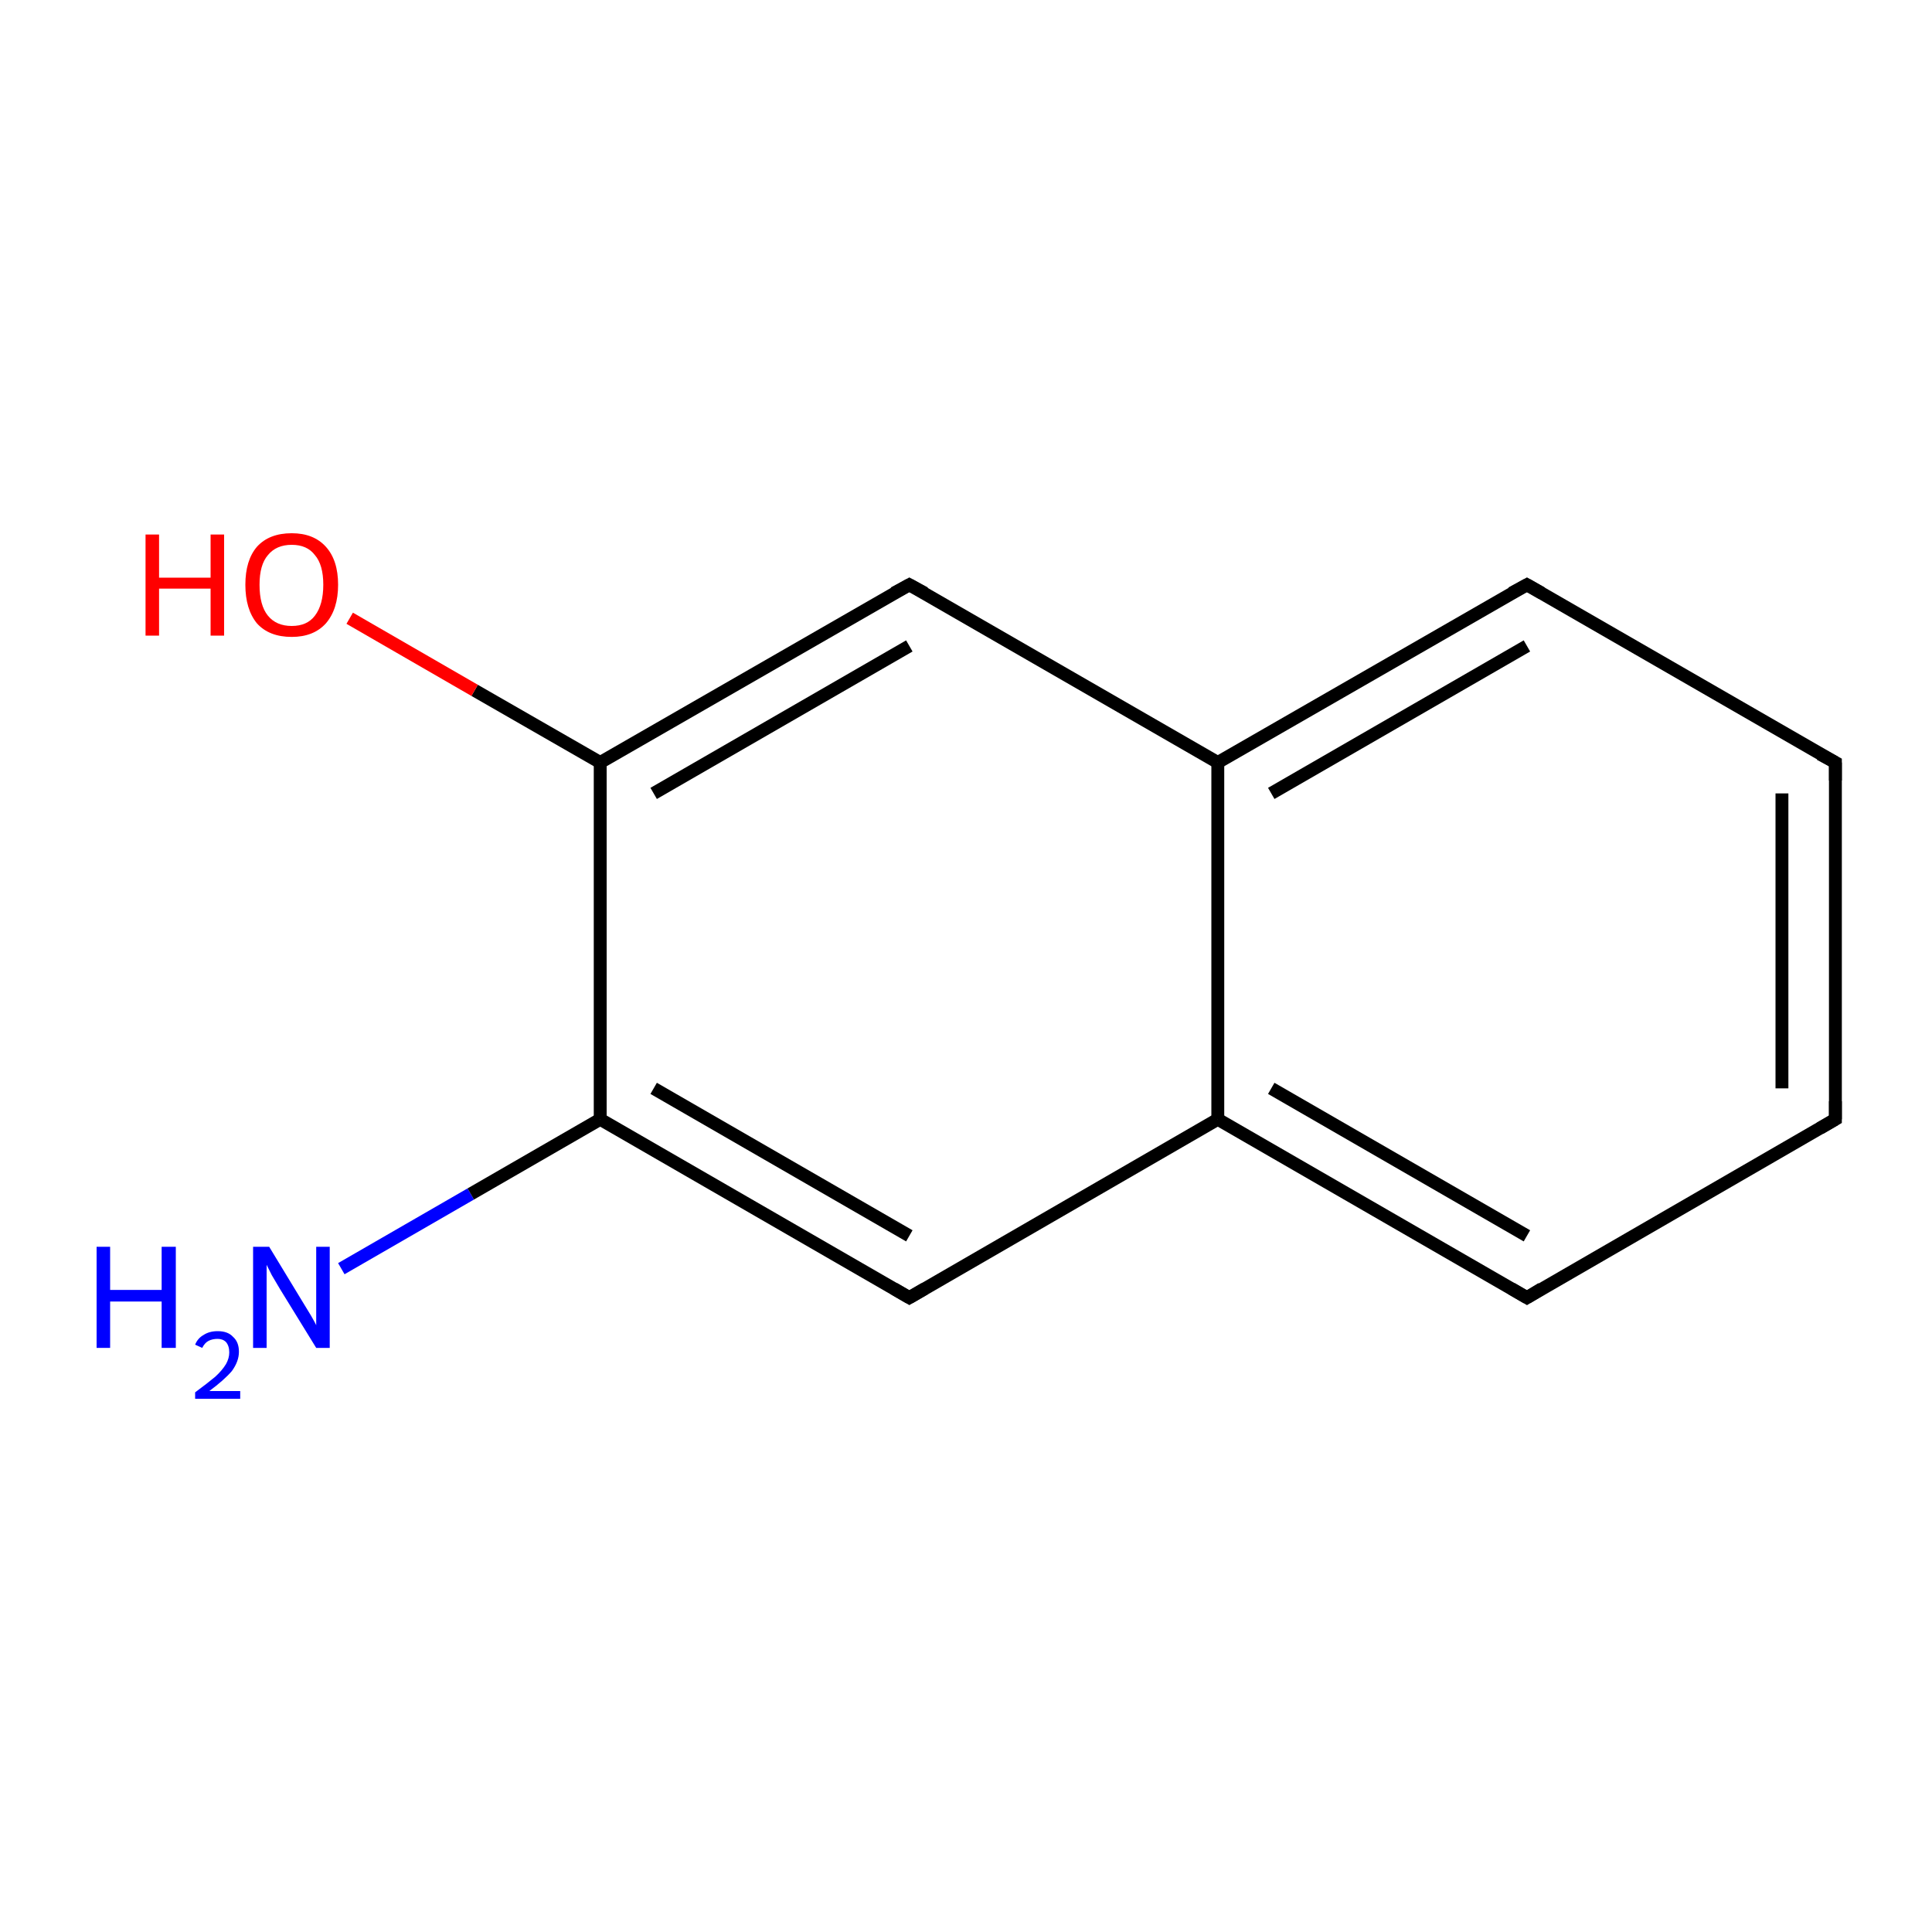 <?xml version='1.0' encoding='iso-8859-1'?>
<svg version='1.1' baseProfile='full'
              xmlns='http://www.w3.org/2000/svg'
                      xmlns:rdkit='http://www.rdkit.org/xml'
                      xmlns:xlink='http://www.w3.org/1999/xlink'
                  xml:space='preserve'
width='300px' height='300px' viewBox='0 0 300 300'>
<!-- END OF HEADER -->
<rect style='opacity:1.0;fill:#FFFFFF;stroke:none' width='300.0' height='300.0' x='0.0' y='0.0'> </rect>
<path class='bond-0 atom-0 atom-1' d='M 53.0,197.0 L 73.1,185.4' style='fill:none;fill-rule:evenodd;stroke:#0000FF;stroke-width:2.0px;stroke-linecap:butt;stroke-linejoin:miter;stroke-opacity:1' />
<path class='bond-0 atom-0 atom-1' d='M 73.1,185.4 L 93.2,173.8' style='fill:none;fill-rule:evenodd;stroke:#000000;stroke-width:2.0px;stroke-linecap:butt;stroke-linejoin:miter;stroke-opacity:1' />
<path class='bond-1 atom-1 atom-2' d='M 93.2,173.8 L 141.2,201.5' style='fill:none;fill-rule:evenodd;stroke:#000000;stroke-width:2.0px;stroke-linecap:butt;stroke-linejoin:miter;stroke-opacity:1' />
<path class='bond-1 atom-1 atom-2' d='M 101.5,169.0 L 141.2,191.9' style='fill:none;fill-rule:evenodd;stroke:#000000;stroke-width:2.0px;stroke-linecap:butt;stroke-linejoin:miter;stroke-opacity:1' />
<path class='bond-2 atom-2 atom-3' d='M 141.2,201.5 L 189.1,173.8' style='fill:none;fill-rule:evenodd;stroke:#000000;stroke-width:2.0px;stroke-linecap:butt;stroke-linejoin:miter;stroke-opacity:1' />
<path class='bond-3 atom-3 atom-4' d='M 189.1,173.8 L 237.1,201.5' style='fill:none;fill-rule:evenodd;stroke:#000000;stroke-width:2.0px;stroke-linecap:butt;stroke-linejoin:miter;stroke-opacity:1' />
<path class='bond-3 atom-3 atom-4' d='M 197.4,169.0 L 237.1,191.9' style='fill:none;fill-rule:evenodd;stroke:#000000;stroke-width:2.0px;stroke-linecap:butt;stroke-linejoin:miter;stroke-opacity:1' />
<path class='bond-4 atom-4 atom-5' d='M 237.1,201.5 L 285.0,173.8' style='fill:none;fill-rule:evenodd;stroke:#000000;stroke-width:2.0px;stroke-linecap:butt;stroke-linejoin:miter;stroke-opacity:1' />
<path class='bond-5 atom-5 atom-6' d='M 285.0,173.8 L 285.0,118.4' style='fill:none;fill-rule:evenodd;stroke:#000000;stroke-width:2.0px;stroke-linecap:butt;stroke-linejoin:miter;stroke-opacity:1' />
<path class='bond-5 atom-5 atom-6' d='M 276.7,169.0 L 276.7,123.2' style='fill:none;fill-rule:evenodd;stroke:#000000;stroke-width:2.0px;stroke-linecap:butt;stroke-linejoin:miter;stroke-opacity:1' />
<path class='bond-6 atom-6 atom-7' d='M 285.0,118.4 L 237.1,90.8' style='fill:none;fill-rule:evenodd;stroke:#000000;stroke-width:2.0px;stroke-linecap:butt;stroke-linejoin:miter;stroke-opacity:1' />
<path class='bond-7 atom-7 atom-8' d='M 237.1,90.8 L 189.1,118.4' style='fill:none;fill-rule:evenodd;stroke:#000000;stroke-width:2.0px;stroke-linecap:butt;stroke-linejoin:miter;stroke-opacity:1' />
<path class='bond-7 atom-7 atom-8' d='M 237.1,100.3 L 197.4,123.2' style='fill:none;fill-rule:evenodd;stroke:#000000;stroke-width:2.0px;stroke-linecap:butt;stroke-linejoin:miter;stroke-opacity:1' />
<path class='bond-8 atom-8 atom-9' d='M 189.1,118.4 L 141.2,90.8' style='fill:none;fill-rule:evenodd;stroke:#000000;stroke-width:2.0px;stroke-linecap:butt;stroke-linejoin:miter;stroke-opacity:1' />
<path class='bond-9 atom-9 atom-10' d='M 141.2,90.8 L 93.2,118.4' style='fill:none;fill-rule:evenodd;stroke:#000000;stroke-width:2.0px;stroke-linecap:butt;stroke-linejoin:miter;stroke-opacity:1' />
<path class='bond-9 atom-9 atom-10' d='M 141.2,100.3 L 101.5,123.2' style='fill:none;fill-rule:evenodd;stroke:#000000;stroke-width:2.0px;stroke-linecap:butt;stroke-linejoin:miter;stroke-opacity:1' />
<path class='bond-10 atom-10 atom-11' d='M 93.2,118.4 L 73.7,107.2' style='fill:none;fill-rule:evenodd;stroke:#000000;stroke-width:2.0px;stroke-linecap:butt;stroke-linejoin:miter;stroke-opacity:1' />
<path class='bond-10 atom-10 atom-11' d='M 73.7,107.2 L 54.3,96.0' style='fill:none;fill-rule:evenodd;stroke:#FF0000;stroke-width:2.0px;stroke-linecap:butt;stroke-linejoin:miter;stroke-opacity:1' />
<path class='bond-11 atom-10 atom-1' d='M 93.2,118.4 L 93.2,173.8' style='fill:none;fill-rule:evenodd;stroke:#000000;stroke-width:2.0px;stroke-linecap:butt;stroke-linejoin:miter;stroke-opacity:1' />
<path class='bond-12 atom-8 atom-3' d='M 189.1,118.4 L 189.1,173.8' style='fill:none;fill-rule:evenodd;stroke:#000000;stroke-width:2.0px;stroke-linecap:butt;stroke-linejoin:miter;stroke-opacity:1' />
<path d='M 138.8,200.1 L 141.2,201.5 L 143.6,200.1' style='fill:none;stroke:#000000;stroke-width:2.0px;stroke-linecap:butt;stroke-linejoin:miter;stroke-miterlimit:10;stroke-opacity:1;' />
<path d='M 234.7,200.1 L 237.1,201.5 L 239.4,200.1' style='fill:none;stroke:#000000;stroke-width:2.0px;stroke-linecap:butt;stroke-linejoin:miter;stroke-miterlimit:10;stroke-opacity:1;' />
<path d='M 282.6,175.2 L 285.0,173.8 L 285.0,171.0' style='fill:none;stroke:#000000;stroke-width:2.0px;stroke-linecap:butt;stroke-linejoin:miter;stroke-miterlimit:10;stroke-opacity:1;' />
<path d='M 285.0,121.2 L 285.0,118.4 L 282.6,117.1' style='fill:none;stroke:#000000;stroke-width:2.0px;stroke-linecap:butt;stroke-linejoin:miter;stroke-miterlimit:10;stroke-opacity:1;' />
<path d='M 239.4,92.1 L 237.1,90.8 L 234.7,92.1' style='fill:none;stroke:#000000;stroke-width:2.0px;stroke-linecap:butt;stroke-linejoin:miter;stroke-miterlimit:10;stroke-opacity:1;' />
<path d='M 143.6,92.1 L 141.2,90.8 L 138.8,92.1' style='fill:none;stroke:#000000;stroke-width:2.0px;stroke-linecap:butt;stroke-linejoin:miter;stroke-miterlimit:10;stroke-opacity:1;' />
<path class='atom-0' d='M 15.0 193.6
L 17.1 193.6
L 17.1 200.3
L 25.1 200.3
L 25.1 193.6
L 27.3 193.6
L 27.3 209.3
L 25.1 209.3
L 25.1 202.1
L 17.1 202.1
L 17.1 209.3
L 15.0 209.3
L 15.0 193.6
' fill='#0000FF'/>
<path class='atom-0' d='M 30.3 208.8
Q 30.7 207.8, 31.6 207.3
Q 32.5 206.7, 33.8 206.7
Q 35.4 206.7, 36.2 207.6
Q 37.1 208.4, 37.1 209.9
Q 37.1 211.4, 36.0 212.9
Q 34.8 214.3, 32.5 216.0
L 37.3 216.0
L 37.3 217.2
L 30.3 217.2
L 30.3 216.2
Q 32.2 214.8, 33.4 213.8
Q 34.5 212.8, 35.1 211.8
Q 35.6 210.9, 35.6 210.0
Q 35.6 209.0, 35.1 208.4
Q 34.6 207.9, 33.8 207.9
Q 33.0 207.9, 32.4 208.2
Q 31.8 208.5, 31.4 209.3
L 30.3 208.8
' fill='#0000FF'/>
<path class='atom-0' d='M 41.8 193.6
L 46.9 202.0
Q 47.4 202.8, 48.3 204.3
Q 49.1 205.7, 49.1 205.8
L 49.1 193.6
L 51.2 193.6
L 51.2 209.3
L 49.1 209.3
L 43.5 200.2
Q 42.9 199.2, 42.2 198.0
Q 41.6 196.8, 41.4 196.4
L 41.4 209.3
L 39.3 209.3
L 39.3 193.6
L 41.8 193.6
' fill='#0000FF'/>
<path class='atom-11' d='M 22.6 83.0
L 24.7 83.0
L 24.7 89.7
L 32.7 89.7
L 32.7 83.0
L 34.8 83.0
L 34.8 98.7
L 32.7 98.7
L 32.7 91.4
L 24.7 91.4
L 24.7 98.7
L 22.6 98.7
L 22.6 83.0
' fill='#FF0000'/>
<path class='atom-11' d='M 38.1 90.8
Q 38.1 87.0, 39.9 84.9
Q 41.8 82.8, 45.3 82.8
Q 48.7 82.8, 50.6 84.9
Q 52.5 87.0, 52.5 90.8
Q 52.5 94.6, 50.6 96.8
Q 48.7 98.9, 45.3 98.9
Q 41.8 98.9, 39.9 96.8
Q 38.1 94.6, 38.1 90.8
M 45.3 97.2
Q 47.7 97.2, 48.9 95.6
Q 50.2 93.9, 50.2 90.8
Q 50.2 87.7, 48.9 86.2
Q 47.7 84.6, 45.3 84.6
Q 42.9 84.6, 41.6 86.2
Q 40.3 87.7, 40.3 90.8
Q 40.3 94.0, 41.6 95.6
Q 42.9 97.2, 45.3 97.2
' fill='#FF0000'/>
</svg>
